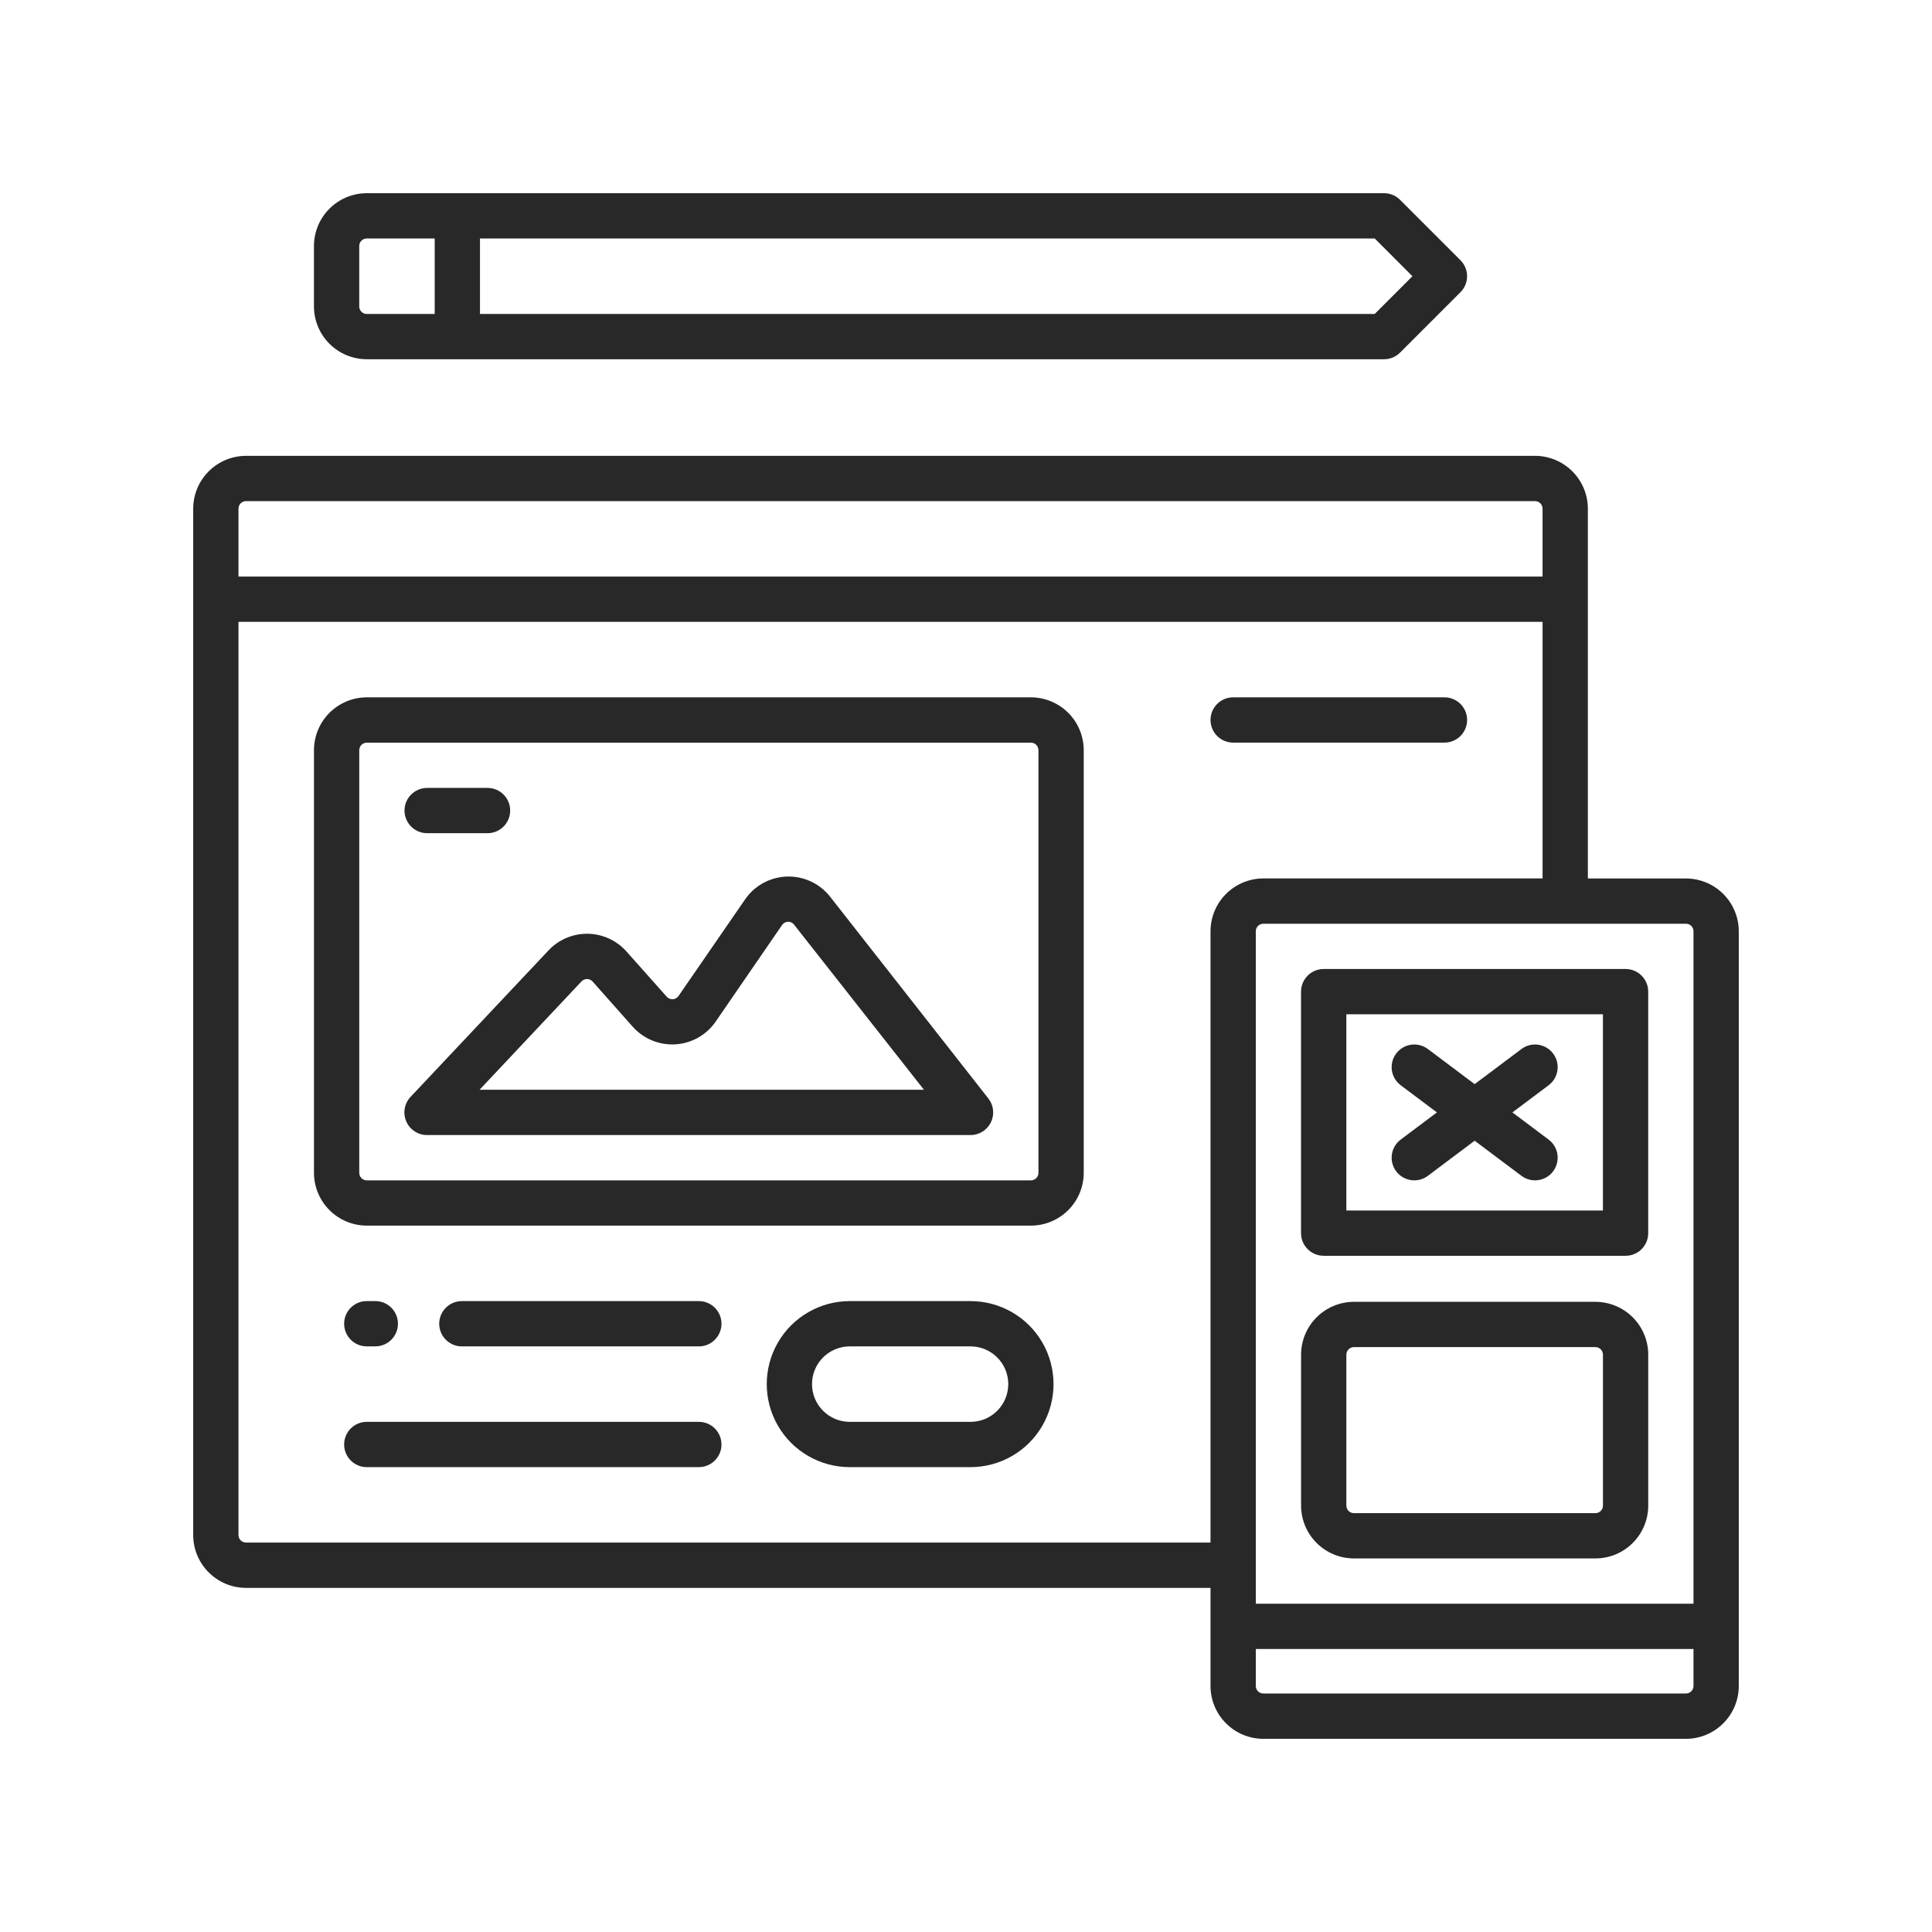 <svg width="80" height="80" viewBox="0 0 80 80" fill="none" xmlns="http://www.w3.org/2000/svg">
<path d="M15.187 14.875H57.312C57.56 14.875 57.799 14.776 57.974 14.6L60.474 12.1C60.65 11.925 60.749 11.686 60.749 11.438C60.749 11.189 60.65 10.95 60.474 10.775L57.974 8.275C57.799 8.099 57.56 8 57.312 8H15.187C14.607 8 14.051 8.231 13.641 8.642C13.231 9.051 13 9.608 13 10.188V12.688C13 13.267 13.231 13.824 13.641 14.233C14.051 14.644 14.607 14.874 15.187 14.875V14.875ZM19.875 9.875H56.924L58.486 11.438L56.924 13H19.875V9.875ZM14.875 10.188C14.875 10.015 15.014 9.875 15.187 9.875H18V13H15.187C15.014 13 14.875 12.86 14.875 12.688V10.188Z" fill="#282828"/>
<path d="M28.937 58.876H15.187C14.669 58.876 14.25 59.295 14.25 59.813C14.25 60.331 14.669 60.751 15.187 60.751H28.937C29.455 60.751 29.875 60.331 29.875 59.813C29.875 59.295 29.455 58.876 28.937 58.876Z" fill="#282828"/>
<path d="M28.937 53.876H19.125C18.607 53.876 18.187 54.295 18.187 54.813C18.187 55.331 18.607 55.751 19.125 55.751H28.937C29.455 55.751 29.875 55.331 29.875 54.813C29.875 54.295 29.455 53.876 28.937 53.876Z" fill="#282828"/>
<path d="M15.187 55.75H15.541C16.059 55.75 16.478 55.33 16.478 54.812C16.478 54.294 16.059 53.875 15.541 53.875H15.187C14.669 53.875 14.25 54.294 14.25 54.812C14.25 55.33 14.669 55.75 15.187 55.75Z" fill="#282828"/>
<path d="M40.187 53.876H35.187C33.959 53.876 32.824 54.531 32.21 55.594C31.596 56.658 31.596 57.968 32.21 59.032C32.824 60.095 33.959 60.751 35.187 60.751H40.187C41.415 60.751 42.55 60.095 43.164 59.032C43.778 57.968 43.778 56.658 43.164 55.594C42.55 54.531 41.415 53.876 40.187 53.876ZM40.187 58.876H35.187C34.324 58.876 33.624 58.176 33.624 57.313C33.624 56.45 34.324 55.751 35.187 55.751H40.187C41.05 55.751 41.75 56.45 41.75 57.313C41.75 58.176 41.05 58.876 40.187 58.876Z" fill="#282828"/>
<path d="M42.688 28.875H15.188C14.608 28.876 14.052 29.107 13.642 29.517C13.232 29.927 13.001 30.483 13.001 31.063V48.562C13.001 49.142 13.232 49.699 13.642 50.108C14.052 50.519 14.608 50.749 15.188 50.75H42.688C43.268 50.749 43.824 50.519 44.234 50.108C44.644 49.699 44.875 49.142 44.875 48.562V31.063C44.875 30.483 44.644 29.927 44.234 29.517C43.824 29.107 43.267 28.876 42.688 28.875ZM43 48.563C43 48.647 42.967 48.726 42.909 48.785C42.85 48.843 42.771 48.876 42.688 48.876H15.188C15.015 48.876 14.876 48.736 14.876 48.563V31.064C14.876 30.891 15.015 30.752 15.188 30.752H42.688C42.771 30.752 42.85 30.785 42.909 30.843C42.967 30.902 43 30.981 43 31.064V48.563Z" fill="#282828"/>
<path d="M17.688 34.501H20.188C20.706 34.501 21.125 34.081 21.125 33.563C21.125 33.045 20.706 32.626 20.188 32.626H17.688C17.17 32.626 16.75 33.045 16.75 33.563C16.75 34.081 17.17 34.501 17.688 34.501Z" fill="#282828"/>
<path d="M34.375 37.133C33.946 36.585 33.282 36.275 32.587 36.296C31.891 36.317 31.248 36.668 30.853 37.241L28.097 41.241C28.042 41.32 27.955 41.369 27.859 41.375C27.764 41.381 27.671 41.343 27.607 41.271L25.942 39.4C25.534 38.941 24.952 38.674 24.338 38.665C23.724 38.656 23.134 38.906 22.713 39.353L17 45.42C16.742 45.693 16.673 46.093 16.823 46.437C16.972 46.78 17.312 47.002 17.687 47H40.188C40.547 47 40.874 46.795 41.031 46.473C41.188 46.15 41.147 45.766 40.925 45.484L34.375 37.133ZM19.857 45.125L24.078 40.639H24.078C24.139 40.575 24.223 40.539 24.311 40.54C24.398 40.541 24.482 40.579 24.54 40.645L26.198 42.513H26.198C26.645 43.015 27.297 43.284 27.967 43.244C28.638 43.203 29.253 42.856 29.634 42.303L32.384 38.303C32.441 38.22 32.534 38.169 32.634 38.167C32.733 38.166 32.826 38.212 32.884 38.292L38.259 45.125L19.857 45.125Z" fill="#282828"/>
<path d="M69.812 36.375H65.75V21.063C65.749 20.483 65.519 19.927 65.108 19.517C64.698 19.107 64.142 18.876 63.562 18.875H10.188C9.608 18.876 9.051 19.107 8.642 19.517C8.231 19.927 8 20.483 8 21.063V63.563C8 64.143 8.231 64.7 8.642 65.109C9.051 65.52 9.608 65.751 10.188 65.751H50.125V69.814C50.125 70.393 50.356 70.95 50.766 71.359C51.176 71.77 51.732 72.001 52.312 72.001H69.811C70.391 72.001 70.948 71.77 71.357 71.359C71.768 70.95 71.999 70.393 71.999 69.814V38.563C71.999 37.983 71.768 37.427 71.357 37.017C70.948 36.607 70.391 36.376 69.811 36.376L69.812 36.375ZM10.187 20.75H63.562C63.645 20.75 63.724 20.783 63.783 20.841C63.841 20.9 63.874 20.979 63.874 21.062V23.875H9.875V21.062C9.875 20.89 10.014 20.75 10.187 20.75L10.187 20.75ZM10.187 63.874C10.014 63.874 9.875 63.735 9.875 63.562V25.749H63.875V36.374H52.312C51.732 36.375 51.176 36.606 50.766 37.016C50.356 37.426 50.125 37.982 50.125 38.562V63.874L10.187 63.874ZM70.124 69.812C70.124 69.895 70.091 69.974 70.033 70.033C69.974 70.091 69.895 70.124 69.812 70.124H52.312C52.14 70.124 52 69.985 52 69.812V68.281H70.124L70.124 69.812ZM70.124 66.406H52V38.562C52 38.389 52.139 38.25 52.312 38.25H69.812C69.895 38.25 69.974 38.283 70.033 38.341C70.091 38.4 70.124 38.479 70.124 38.562L70.124 66.406Z" fill="#282828"/>
<path d="M66.063 53.906H56.063C55.483 53.907 54.926 54.138 54.517 54.548C54.106 54.958 53.876 55.514 53.875 56.094V62.344C53.876 62.924 54.106 63.48 54.517 63.89C54.927 64.3 55.483 64.531 56.063 64.531H66.063C66.643 64.531 67.199 64.3 67.609 63.89C68.019 63.48 68.25 62.924 68.25 62.344V56.094C68.25 55.514 68.019 54.958 67.609 54.548C67.199 54.138 66.643 53.907 66.063 53.906ZM66.375 62.344C66.375 62.427 66.342 62.506 66.284 62.565C66.225 62.623 66.146 62.656 66.063 62.656H56.063C55.89 62.656 55.75 62.517 55.75 62.344V56.094C55.75 55.921 55.89 55.781 56.063 55.781H66.063C66.146 55.781 66.225 55.814 66.284 55.873C66.342 55.931 66.375 56.011 66.375 56.094V62.344Z" fill="#282828"/>
<path d="M67.312 40.124H54.811C54.293 40.124 53.873 40.544 53.873 41.062V51.062C53.873 51.58 54.293 51.999 54.811 51.999H67.312C67.56 51.999 67.799 51.901 67.975 51.725C68.15 51.549 68.249 51.311 68.249 51.062V41.062C68.249 40.813 68.15 40.575 67.975 40.399C67.799 40.223 67.56 40.124 67.312 40.124ZM66.374 50.124H55.749V41.999H66.374V50.124Z" fill="#282828"/>
<path d="M57.812 48.501C58.123 48.915 58.711 48.999 59.125 48.688L61.062 47.235L63 48.688C63.414 48.999 64.002 48.915 64.312 48.501C64.623 48.086 64.539 47.499 64.125 47.188L62.625 46.063L64.125 44.938C64.539 44.627 64.623 44.04 64.312 43.626C64.001 43.211 63.414 43.127 63 43.438L61.062 44.892L59.125 43.438C58.711 43.127 58.123 43.211 57.812 43.626C57.502 44.04 57.586 44.627 58 44.938L59.5 46.063L58 47.188C57.586 47.499 57.502 48.086 57.812 48.501V48.501Z" fill="#282828"/>
<path d="M51.062 30.75H59.812C60.33 30.75 60.75 30.33 60.75 29.812C60.75 29.294 60.33 28.875 59.812 28.875H51.062C50.545 28.875 50.125 29.294 50.125 29.812C50.125 30.33 50.545 30.75 51.062 30.75V30.75Z" fill="#282828"/>
</svg>
